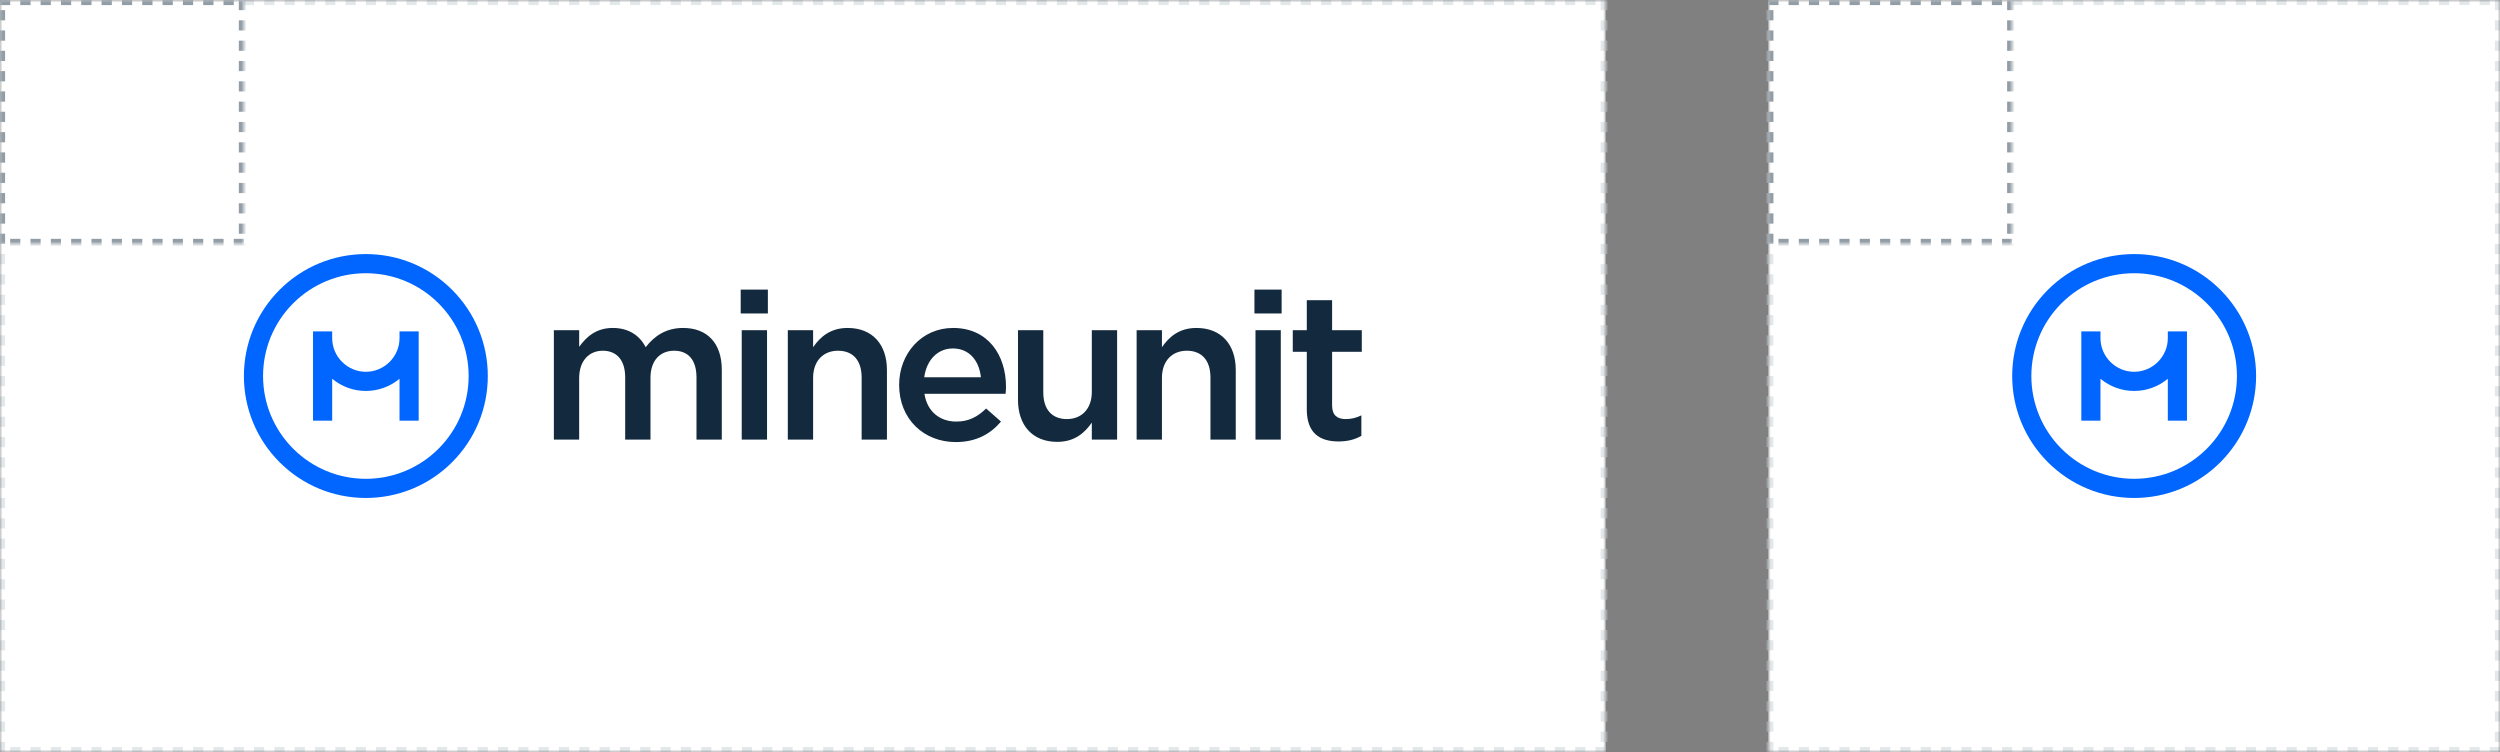 <?xml version="1.0" encoding="UTF-8"?>
<svg width="492px" height="148px" viewBox="0 0 492 148" version="1.1" xmlns="http://www.w3.org/2000/svg" xmlns:xlink="http://www.w3.org/1999/xlink">
    <rect x="0" y="0" width="492" height="148" fill="#808080" stroke="none"/>
    <!-- Generator: Sketch 48.2 (47327) - http://www.bohemiancoding.com/sketch -->
    <title>Group</title>
    <desc>Created with Sketch.</desc>
    <defs>
        <rect id="path-1" x="0" y="0" width="316" height="148"></rect>
        <mask id="mask-2" maskContentUnits="userSpaceOnUse" maskUnits="objectBoundingBox" x="0" y="0" width="316" height="148" fill="white">
            <use xlink:href="#path-1"></use>
        </mask>
        <rect id="path-3" x="0" y="0" width="48" height="48"></rect>
        <mask id="mask-4" maskContentUnits="userSpaceOnUse" maskUnits="objectBoundingBox" x="0" y="0" width="48" height="48" fill="white">
            <use xlink:href="#path-3"></use>
        </mask>
        <rect id="path-5" x="47" y="47" width="220" height="1"></rect>
        <mask id="mask-6" maskContentUnits="userSpaceOnUse" maskUnits="objectBoundingBox" x="0" y="0" width="220" height="1" fill="white">
            <use xlink:href="#path-5"></use>
        </mask>
        <rect id="path-7" x="47" y="100" width="220" height="1"></rect>
        <mask id="mask-8" maskContentUnits="userSpaceOnUse" maskUnits="objectBoundingBox" x="0" y="0" width="220" height="1" fill="white">
            <use xlink:href="#path-7"></use>
        </mask>
        <rect id="path-9" x="0" y="100" width="48" height="48"></rect>
        <mask id="mask-10" maskContentUnits="userSpaceOnUse" maskUnits="objectBoundingBox" x="0" y="0" width="48" height="48" fill="white">
            <use xlink:href="#path-9"></use>
        </mask>
        <rect id="path-11" x="268" y="0" width="48" height="48"></rect>
        <mask id="mask-12" maskContentUnits="userSpaceOnUse" maskUnits="objectBoundingBox" x="0" y="0" width="48" height="48" fill="white">
            <use xlink:href="#path-11"></use>
        </mask>
        <rect id="path-13" x="268" y="100" width="48" height="48"></rect>
        <mask id="mask-14" maskContentUnits="userSpaceOnUse" maskUnits="objectBoundingBox" x="0" y="0" width="48" height="48" fill="white">
            <use xlink:href="#path-13"></use>
        </mask>
        <rect id="path-15" x="0" y="0" width="144" height="148"></rect>
        <mask id="mask-16" maskContentUnits="userSpaceOnUse" maskUnits="objectBoundingBox" x="0" y="0" width="144" height="148" fill="white">
            <use xlink:href="#path-15"></use>
        </mask>
        <rect id="path-17" x="0" y="0" width="48" height="48"></rect>
        <mask id="mask-18" maskContentUnits="userSpaceOnUse" maskUnits="objectBoundingBox" x="0" y="0" width="48" height="48" fill="white">
            <use xlink:href="#path-17"></use>
        </mask>
        <rect id="path-19" x="47" y="47" width="48" height="1"></rect>
        <mask id="mask-20" maskContentUnits="userSpaceOnUse" maskUnits="objectBoundingBox" x="0" y="0" width="48" height="1" fill="white">
            <use xlink:href="#path-19"></use>
        </mask>
        <rect id="path-21" x="47" y="100" width="48" height="1"></rect>
        <mask id="mask-22" maskContentUnits="userSpaceOnUse" maskUnits="objectBoundingBox" x="0" y="0" width="48" height="1" fill="white">
            <use xlink:href="#path-21"></use>
        </mask>
        <rect id="path-23" x="0" y="100" width="48" height="48"></rect>
        <mask id="mask-24" maskContentUnits="userSpaceOnUse" maskUnits="objectBoundingBox" x="0" y="0" width="48" height="48" fill="white">
            <use xlink:href="#path-23"></use>
        </mask>
        <rect id="path-25" x="96" y="0" width="48" height="48"></rect>
        <mask id="mask-26" maskContentUnits="userSpaceOnUse" maskUnits="objectBoundingBox" x="0" y="0" width="48" height="48" fill="white">
            <use xlink:href="#path-25"></use>
        </mask>
        <rect id="path-27" x="96" y="100" width="48" height="48"></rect>
        <mask id="mask-28" maskContentUnits="userSpaceOnUse" maskUnits="objectBoundingBox" x="0" y="0" width="48" height="48" fill="white">
            <use xlink:href="#path-27"></use>
        </mask>
    </defs>
    <g id="Page-1" stroke="none" stroke-width="1" fill="none" fill-rule="evenodd">
        <g id="Group">
            <g id="Logotype-White">
                <g id="Logo_color">
                    <use id="Rectangle-4" stroke="#E3E8EB" mask="url(#mask-2)" stroke-width="2" fill="#FFFFFF" stroke-dasharray="2" xlink:href="#path-1"></use>
                    <use id="Rectangle-5" stroke="#939DA6" mask="url(#mask-4)" stroke-width="2" stroke-dasharray="2" xlink:href="#path-3"></use>
                    <use id="Rectangle-6" stroke="#E3E8EB" mask="url(#mask-6)" stroke-width="2" stroke-dasharray="2" xlink:href="#path-5"></use>
                    <use id="Rectangle-6" stroke="#E3E8EB" mask="url(#mask-8)" stroke-width="2" stroke-dasharray="2" xlink:href="#path-7"></use>
                    <use id="Rectangle-5" stroke="#939DA6" mask="url(#mask-10)" stroke-width="2" stroke-dasharray="2" xlink:href="#path-9"></use>
                    <use id="Rectangle-5" stroke="#939DA6" mask="url(#mask-12)" stroke-width="2" stroke-dasharray="2" xlink:href="#path-11"></use>
                    <use id="Rectangle-5" stroke="#939DA6" mask="url(#mask-14)" stroke-width="2" stroke-dasharray="2" xlink:href="#path-13"></use>
                    <g id="Group-3" transform="translate(48, 50)" fill-rule="nonzero">
                        <path d="M24,0 C30.387,0 36.455,2.514 40.97,7.03 C45.486,11.545 48,17.613 48,24 C48,30.387 45.486,36.455 40.97,40.971 C36.455,45.486 30.387,48 24,48 C17.613,48 11.545,45.486 7.03,40.971 C2.514,36.455 0,30.387 0,24 C0,17.613 2.514,11.545 7.03,7.03 C11.545,2.514 17.613,0 24,0 Z M38.304,9.696 C34.498,5.89 29.384,3.771 24,3.771 C18.616,3.771 13.502,5.89 9.696,9.696 C5.89,13.502 3.771,18.616 3.771,24 C3.771,29.383 5.89,34.498 9.696,38.304 C13.502,42.11 18.617,44.229 24,44.229 C29.384,44.229 34.498,42.11 38.304,38.304 C42.11,34.498 44.229,29.384 44.229,24 C44.229,18.616 42.11,13.502 38.304,9.696 Z M30.627,24.541 C28.762,26.09 26.432,26.939 24,26.939 C21.569,26.939 19.238,26.09 17.373,24.541 L17.373,32.783 L13.602,32.783 L13.602,15.217 L17.373,15.217 L17.373,16.542 C17.373,18.304 18.077,19.976 19.321,21.22 C20.566,22.465 22.238,23.168 24,23.168 C25.762,23.168 27.434,22.465 28.679,21.22 C29.923,19.976 30.627,18.304 30.627,16.542 L30.627,15.217 L34.398,15.217 L34.398,32.783 L30.627,32.783 L30.627,24.541 Z" id="Fill-6" fill="#0066FF"></path>
                        <path d="M61,36.511 L65.98,36.511 L65.98,24.405 C65.98,21.062 67.873,19.024 70.631,19.024 C73.388,19.024 75.035,20.899 75.035,24.242 L75.035,36.511 L80.015,36.511 L80.015,24.364 C80.015,20.899 81.949,19.024 84.665,19.024 C87.464,19.024 89.069,20.859 89.069,24.283 L89.069,36.511 L94.049,36.511 L94.049,22.774 C94.049,17.516 91.168,14.541 86.435,14.541 C83.142,14.541 80.838,16.049 79.068,18.331 C77.916,16.049 75.734,14.541 72.606,14.541 C69.273,14.541 67.379,16.334 65.98,18.25 L65.98,14.989 L61,14.989 L61,36.511 Z M97.767,11.687 L103.117,11.687 L103.117,7 L97.767,7 L97.767,11.687 Z M97.972,36.511 L102.953,36.511 L102.953,14.989 L97.972,14.989 L97.972,36.511 Z M107.04,36.511 L112.02,36.511 L112.02,24.364 C112.02,21.022 114.037,19.024 116.918,19.024 C119.881,19.024 121.569,20.94 121.569,24.283 L121.569,36.511 L126.549,36.511 L126.549,22.815 C126.549,17.802 123.709,14.541 118.811,14.541 C115.436,14.541 113.419,16.293 112.02,18.331 L112.02,14.989 L107.04,14.989 L107.04,36.511 Z M140.102,37 C144.095,37 146.935,35.41 148.993,32.965 L146.07,30.397 C144.342,32.068 142.613,32.965 140.185,32.965 C136.974,32.965 134.464,31.008 133.929,27.503 L149.898,27.503 C149.939,27.258 149.98,26.443 149.98,26.117 C149.98,19.921 146.482,14.541 139.567,14.541 C133.353,14.541 128.949,19.595 128.949,25.75 C128.949,32.475 133.805,37 140.102,37 Z M133.888,24.242 C134.34,20.899 136.481,18.576 139.526,18.576 C142.819,18.576 144.712,21.062 145.041,24.242 L133.888,24.242 Z M160.077,36.959 C163.452,36.959 165.468,35.207 166.868,33.168 L166.868,36.511 L171.848,36.511 L171.848,14.989 L166.868,14.989 L166.868,27.136 C166.868,30.478 164.851,32.475 161.97,32.475 C159.007,32.475 157.319,30.56 157.319,27.217 L157.319,14.989 L152.339,14.989 L152.339,28.685 C152.339,33.698 155.179,36.959 160.077,36.959 Z M175.689,36.511 L180.669,36.511 L180.669,24.364 C180.669,21.022 182.685,19.024 185.566,19.024 C188.53,19.024 190.217,20.94 190.217,24.283 L190.217,36.511 L195.197,36.511 L195.197,22.815 C195.197,17.802 192.357,14.541 187.46,14.541 C184.084,14.541 182.068,16.293 180.669,18.331 L180.669,14.989 L175.689,14.989 L175.689,36.511 Z M198.873,11.687 L204.224,11.687 L204.224,7 L198.873,7 L198.873,11.687 Z M199.079,36.511 L204.059,36.511 L204.059,14.989 L199.079,14.989 L199.079,36.511 Z M215.432,36.878 C217.284,36.878 218.683,36.47 219.918,35.777 L219.918,31.742 C218.93,32.231 217.942,32.475 216.831,32.475 C215.143,32.475 214.156,31.701 214.156,29.785 L214.156,19.228 L220,19.228 L220,14.989 L214.156,14.989 L214.156,9.079 L209.176,9.079 L209.176,14.989 L206.418,14.989 L206.418,19.228 L209.176,19.228 L209.176,30.56 C209.176,35.288 211.768,36.878 215.432,36.878 Z" id="Fill-7" fill="#13293D"></path>
                    </g>
                </g>
            </g>
            <g id="Logotype-White-Copy-4" transform="translate(348, 0)">
                <g id="Logo_color">
                    <use id="Rectangle-4" stroke="#E3E8EB" mask="url(#mask-16)" stroke-width="2" fill="#FFFFFF" stroke-dasharray="2" xlink:href="#path-15"></use>
                    <use id="Rectangle-5" stroke="#939DA6" mask="url(#mask-18)" stroke-width="2" stroke-dasharray="2" xlink:href="#path-17"></use>
                    <use id="Rectangle-6" stroke="#E3E8EB" mask="url(#mask-20)" stroke-width="2" stroke-dasharray="2" xlink:href="#path-19"></use>
                    <use id="Rectangle-6" stroke="#E3E8EB" mask="url(#mask-22)" stroke-width="2" stroke-dasharray="2" xlink:href="#path-21"></use>
                    <use id="Rectangle-5" stroke="#939DA6" mask="url(#mask-24)" stroke-width="2" stroke-dasharray="2" xlink:href="#path-23"></use>
                    <use id="Rectangle-5" stroke="#939DA6" mask="url(#mask-26)" stroke-width="2" stroke-dasharray="2" xlink:href="#path-25"></use>
                    <use id="Rectangle-5" stroke="#939DA6" mask="url(#mask-28)" stroke-width="2" stroke-dasharray="2" xlink:href="#path-27"></use>
                    <g id="Group-3" transform="translate(48, 50)" fill="#0066FF" fill-rule="nonzero">
                        <path d="M24,0 C30.387,0 36.455,2.514 40.97,7.03 C45.486,11.545 48,17.613 48,24 C48,30.387 45.486,36.455 40.97,40.971 C36.455,45.486 30.387,48 24,48 C17.613,48 11.545,45.486 7.03,40.971 C2.514,36.455 0,30.387 0,24 C0,17.613 2.514,11.545 7.03,7.03 C11.545,2.514 17.613,0 24,0 Z M38.304,9.696 C34.498,5.89 29.384,3.771 24,3.771 C18.616,3.771 13.502,5.89 9.696,9.696 C5.89,13.502 3.771,18.616 3.771,24 C3.771,29.383 5.89,34.498 9.696,38.304 C13.502,42.11 18.617,44.229 24,44.229 C29.384,44.229 34.498,42.11 38.304,38.304 C42.11,34.498 44.229,29.384 44.229,24 C44.229,18.616 42.11,13.502 38.304,9.696 Z M30.627,24.541 C28.762,26.09 26.432,26.939 24,26.939 C21.569,26.939 19.238,26.09 17.373,24.541 L17.373,32.783 L13.602,32.783 L13.602,15.217 L17.373,15.217 L17.373,16.542 C17.373,18.304 18.077,19.976 19.321,21.22 C20.566,22.465 22.238,23.168 24,23.168 C25.762,23.168 27.434,22.465 28.679,21.22 C29.923,19.976 30.627,18.304 30.627,16.542 L30.627,15.217 L34.398,15.217 L34.398,32.783 L30.627,32.783 L30.627,24.541 Z" id="Fill-6"></path>
                    </g>
                </g>
            </g>
        </g>
    </g>
</svg>